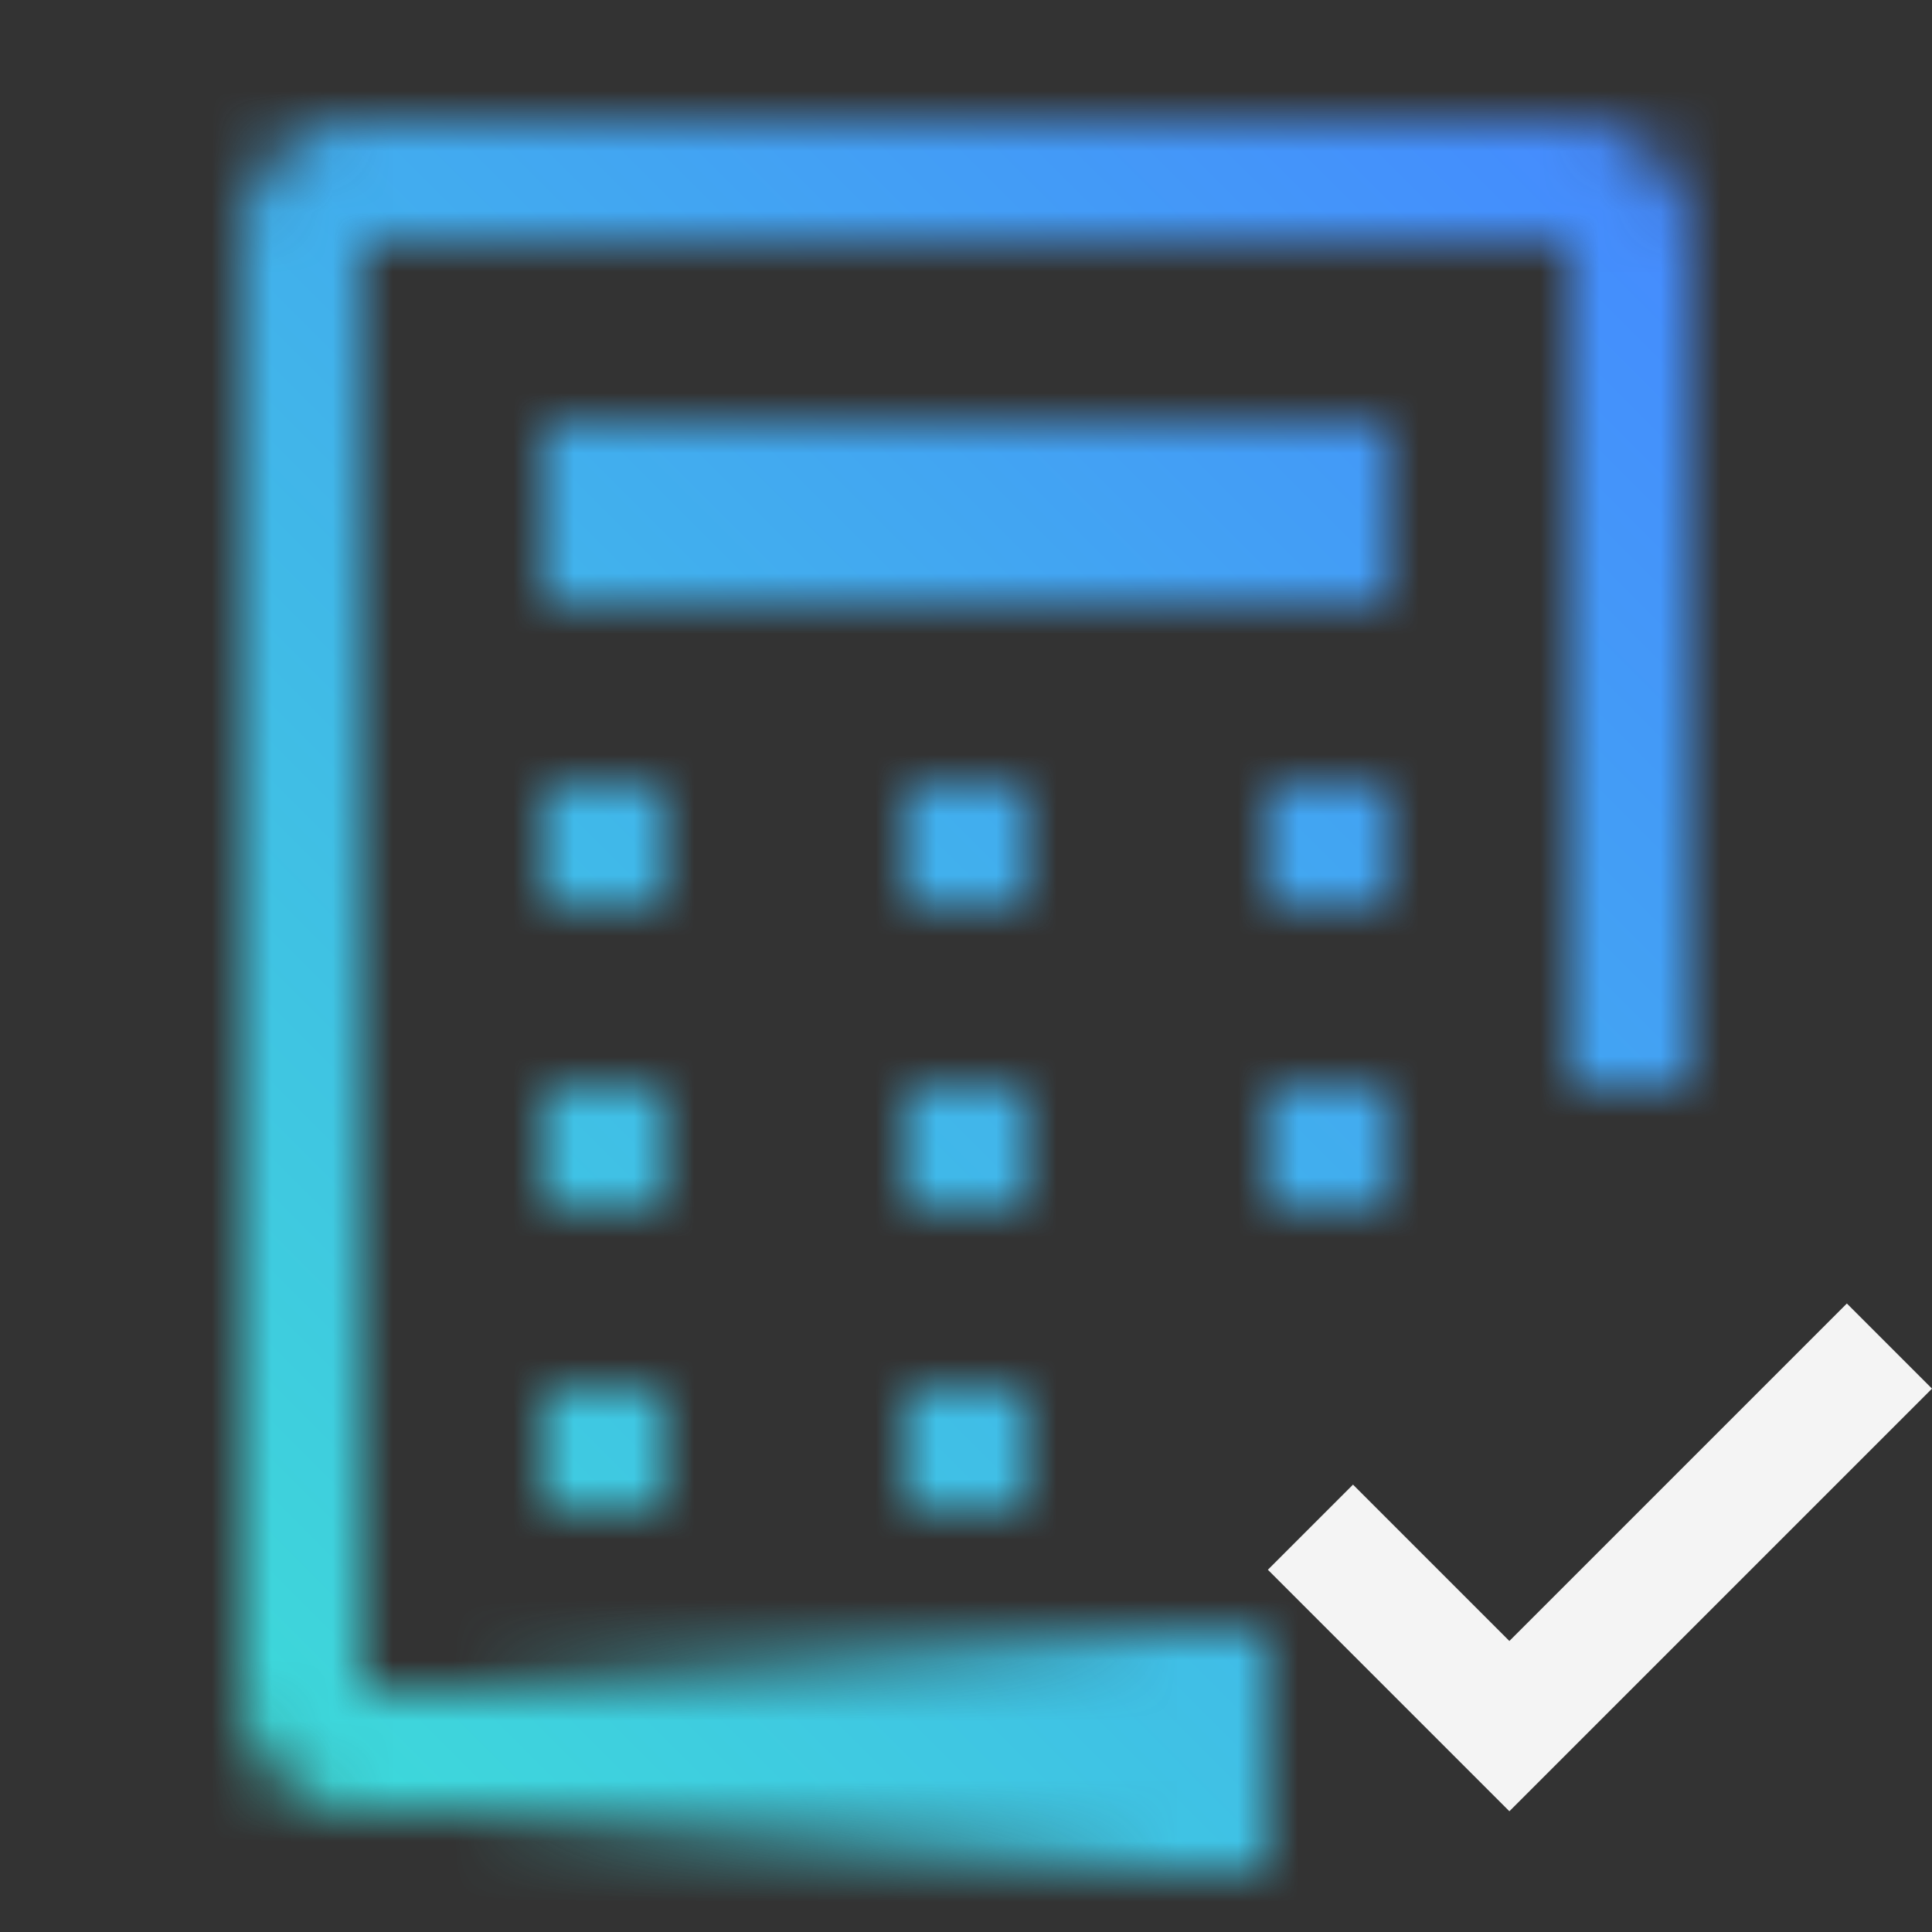 <svg xmlns="http://www.w3.org/2000/svg" viewBox="0 0 32 32"><rect x="0" y="0" width="32" height="32" fill="#333333" stroke="none"/><defs><linearGradient id="qrvm8re5sa" x1="6" y1="29" x2="21" y2="29" gradientUnits="userSpaceOnUse"><stop offset=".1" stop-opacity="0"/><stop offset=".9"/></linearGradient><linearGradient id="xape67bdac" y1="32" x2="32" gradientUnits="userSpaceOnUse"><stop offset=".1" stop-color="#3ddbd9"/><stop offset=".9" stop-color="#4589ff"/></linearGradient><mask id="mopw1mtxjb" x="0" y="0" width="32" height="32" maskUnits="userSpaceOnUse"><path fill="#fff" d="M9 23h2v2H9zm0-5h2v2H9zm0-5h2v2H9zm6 10h2v2h-2zm0-5h2v2h-2zm6 0h2v2h-2zm-6-5h2v2h-2zm6 0h2v2h-2z"/><path d="M20 30H6.005a2.007 2.007 0 0 1-2-2V4A2 2 0 0 1 6 2h20a2 2 0 0 1 2 2v14h-2V4H6v24h14z" fill="#fff"/><path fill="#fff" d="M9 7h14v3H9z"/><path fill="url(#qrvm8re5sa)" d="M6 27h15v4H6z"/></mask></defs><g data-name="Layer 2"><g data-name="Dark theme icons"><g mask="url(#mopw1mtxjb)"><path fill="url(#xape67bdac)" d="M0 0h32v32H0z"/></g><path fill="#f4f4f4" d="m25 27.18-2.59-2.59L21 26l4 4 7-7-1.41-1.41L25 27.18z"/></g></g></svg>